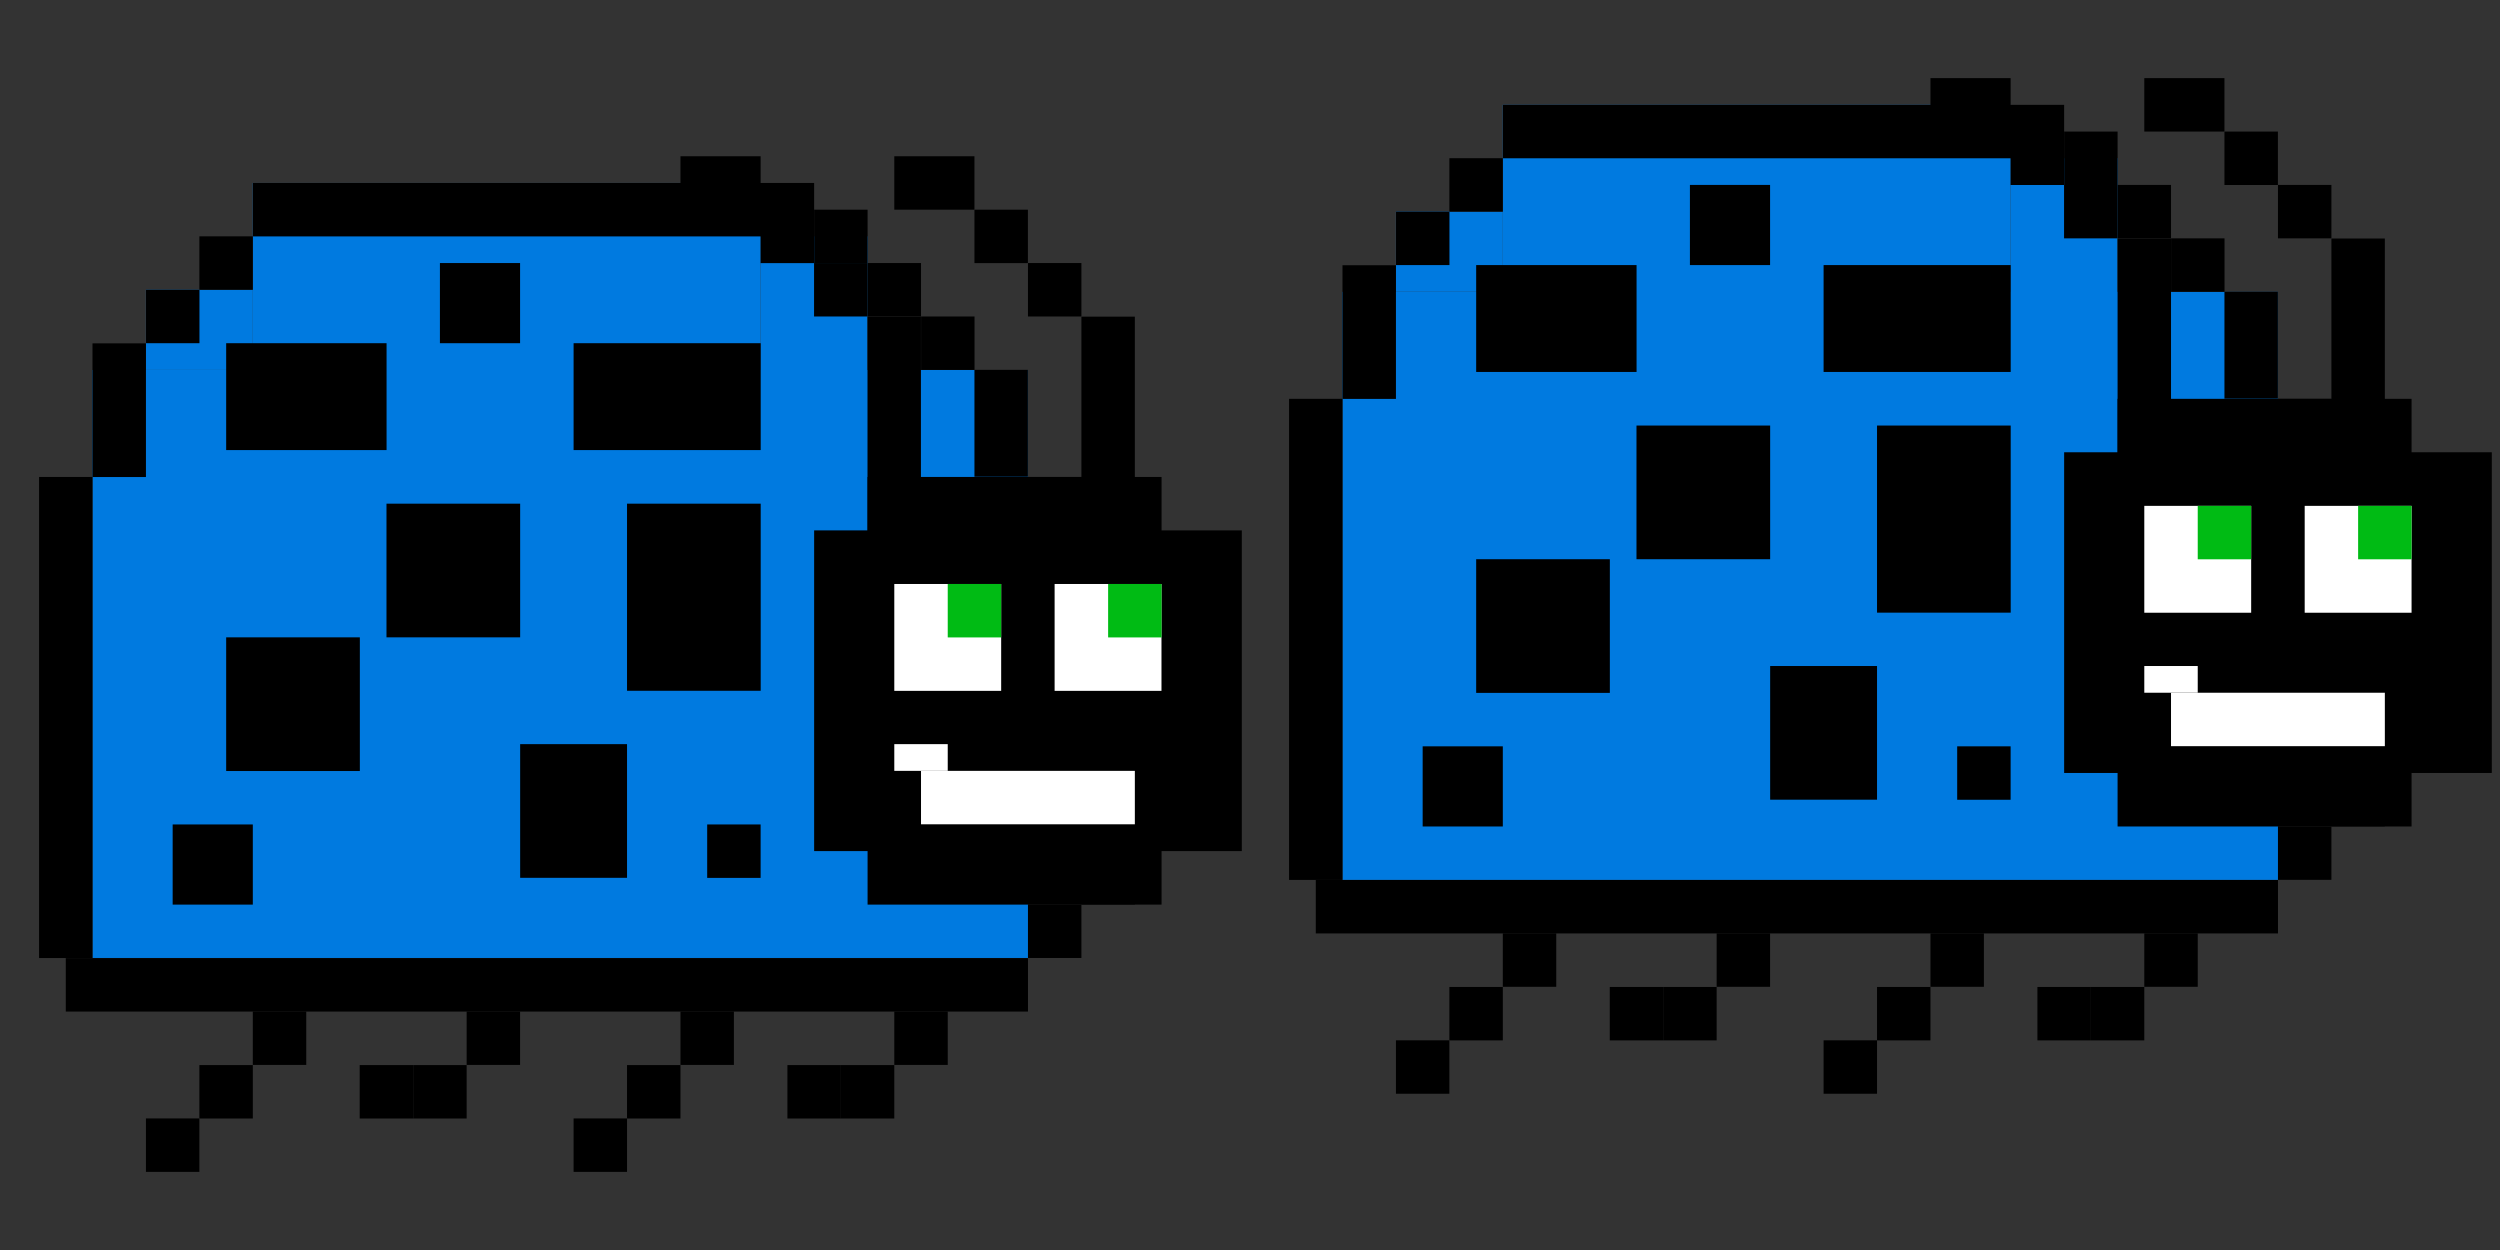 <svg width="32" height="16" viewBox="0 0 32 16" fill="none" xmlns="http://www.w3.org/2000/svg">
<rect x="0" y="0" width="32" height="16" fill="#333333" stroke="none"/>
<rect x="3.236" y="2.342" width="6.5" height="3.421" fill="#007AE0"/>
<rect x="9.736" y="3.025" width="1.368" height="2.053" fill="#007AE0"/>
<rect x="1.868" y="3.709" width="1.368" height="1.026" fill="#007AE0"/>
<rect x="1.184" y="4.736" width="11.974" height="7.526" fill="#007AE0"/>
<rect x="0.842" y="12.264" width="12.316" height="0.684" fill="black"/>
<rect x="13.158" y="11.578" width="0.684" height="0.684" fill="black"/>
<rect x="13.842" y="10.551" width="0.684" height="1.026" fill="black"/>
<rect x="14.527" y="7.133" width="0.684" height="3.421" fill="black"/>
<rect x="12.473" y="6.105" width="1.368" height="0.684" fill="black"/>
<rect x="12.473" y="4.734" width="0.684" height="1.368" fill="black"/>
<rect x="11.79" y="4.051" width="0.684" height="0.684" fill="black"/>
<rect x="11.105" y="3.367" width="0.684" height="0.684" fill="black"/>
<rect x="10.421" y="2.684" width="0.684" height="0.684" fill="black"/>
<rect x="3.237" y="2.342" width="7.184" height="0.684" fill="black"/>
<rect x="2.552" y="3.025" width="0.684" height="0.684" fill="black"/>
<rect x="1.869" y="3.709" width="0.684" height="0.684" fill="black"/>
<rect x="1.184" y="4.395" width="0.684" height="1.711" fill="black"/>
<rect x="0.5" y="6.105" width="0.684" height="6.158" fill="black"/>
<rect x="11.105" y="6.105" width="3.763" height="5.474" fill="black"/>
<rect x="10.421" y="6.789" width="3.763" height="4.105" fill="black"/>
<rect x="12.132" y="6.789" width="3.763" height="4.105" fill="black"/>
<rect x="11.447" y="7.475" width="1.368" height="1.368" fill="white"/>
<rect x="13.499" y="7.475" width="1.368" height="1.368" fill="white"/>
<rect x="12.131" y="7.475" width="0.684" height="0.684" fill="#00BB14"/>
<rect x="14.184" y="7.475" width="0.684" height="0.684" fill="#00BB14"/>
<rect x="13.842" y="4.053" width="0.684" height="3.079" fill="black"/>
<rect x="13.158" y="3.367" width="0.684" height="0.684" fill="black"/>
<rect x="12.473" y="2.684" width="0.684" height="0.684" fill="black"/>
<rect x="11.447" y="2" width="1.026" height="0.684" fill="black"/>
<rect x="11.104" y="4.053" width="0.684" height="3.079" fill="black"/>
<rect x="10.42" y="3.367" width="0.684" height="0.684" fill="black"/>
<rect x="9.736" y="2.684" width="0.684" height="0.684" fill="black"/>
<rect x="8.71" y="2" width="1.026" height="0.684" fill="black"/>
<rect x="2.21" y="10.553" width="1.026" height="1.026" fill="black"/>
<rect x="6.658" y="9.525" width="1.368" height="1.711" fill="black"/>
<rect x="8.026" y="6.447" width="1.711" height="2.395" fill="black"/>
<rect x="9.052" y="10.553" width="0.684" height="0.684" fill="black"/>
<rect x="2.895" y="8.158" width="1.711" height="1.711" fill="black"/>
<rect x="4.947" y="6.447" width="1.711" height="1.711" fill="black"/>
<rect x="2.895" y="4.393" width="2.053" height="1.368" fill="black"/>
<rect x="7.342" y="4.393" width="2.395" height="1.368" fill="black"/>
<rect x="5.631" y="3.367" width="1.026" height="1.026" fill="black"/>
<rect x="11.789" y="9.867" width="2.737" height="0.684" fill="white"/>
<rect x="11.447" y="9.525" width="0.684" height="0.342" fill="white"/>
<rect x="3.236" y="12.947" width="0.684" height="0.684" fill="black"/>
<rect x="2.552" y="13.633" width="0.684" height="0.684" fill="black"/>
<rect x="1.868" y="14.316" width="0.684" height="0.684" fill="black"/>
<rect x="4.604" y="13.633" width="0.684" height="0.684" fill="black"/>
<rect x="8.71" y="12.947" width="0.684" height="0.684" fill="black"/>
<rect x="8.026" y="13.633" width="0.684" height="0.684" fill="black"/>
<rect x="7.342" y="14.316" width="0.684" height="0.684" fill="black"/>
<rect x="5.973" y="12.947" width="0.684" height="0.684" fill="black"/>
<rect x="5.289" y="13.633" width="0.684" height="0.684" fill="black"/>
<rect x="11.447" y="12.947" width="0.684" height="0.684" fill="black"/>
<rect x="10.763" y="13.633" width="0.684" height="0.684" fill="black"/>
<rect x="10.079" y="13.633" width="0.684" height="0.684" fill="black"/>
<rect x="19.236" y="1.342" width="6.5" height="3.421" fill="#007AE0"/>
<rect x="25.736" y="2.025" width="1.368" height="2.053" fill="#007AE0"/>
<rect x="17.868" y="2.709" width="1.368" height="1.026" fill="#007AE0"/>
<rect x="17.184" y="3.736" width="11.974" height="7.526" fill="#007AE0"/>
<rect x="16.842" y="11.264" width="12.316" height="0.684" fill="black"/>
<rect x="29.158" y="10.578" width="0.684" height="0.684" fill="black"/>
<rect x="29.842" y="9.551" width="0.684" height="1.026" fill="black"/>
<rect x="30.527" y="6.133" width="0.684" height="3.421" fill="black"/>
<rect x="28.473" y="5.105" width="1.368" height="0.684" fill="black"/>
<rect x="28.473" y="3.734" width="0.684" height="1.368" fill="black"/>
<rect x="27.79" y="3.051" width="0.684" height="0.684" fill="black"/>
<rect x="27.105" y="2.367" width="0.684" height="0.684" fill="black"/>
<rect x="26.421" y="1.684" width="0.684" height="0.684" fill="black"/>
<rect x="19.237" y="1.342" width="7.184" height="0.684" fill="black"/>
<rect x="18.552" y="2.025" width="0.684" height="0.684" fill="black"/>
<rect x="17.869" y="2.709" width="0.684" height="0.684" fill="black"/>
<rect x="17.184" y="3.395" width="0.684" height="1.711" fill="black"/>
<rect x="16.5" y="5.105" width="0.684" height="6.158" fill="black"/>
<rect x="27.105" y="5.105" width="3.763" height="5.474" fill="black"/>
<rect x="26.421" y="5.789" width="3.763" height="4.105" fill="black"/>
<rect x="28.132" y="5.789" width="3.763" height="4.105" fill="black"/>
<rect x="27.447" y="6.475" width="1.368" height="1.368" fill="white"/>
<rect x="29.5" y="6.475" width="1.368" height="1.368" fill="white"/>
<rect x="28.131" y="6.475" width="0.684" height="0.684" fill="#00BB14"/>
<rect x="30.184" y="6.475" width="0.684" height="0.684" fill="#00BB14"/>
<rect x="29.842" y="3.053" width="0.684" height="3.079" fill="black"/>
<rect x="29.158" y="2.367" width="0.684" height="0.684" fill="black"/>
<rect x="28.473" y="1.684" width="0.684" height="0.684" fill="black"/>
<rect x="27.447" y="1" width="1.026" height="0.684" fill="black"/>
<rect x="27.105" y="3.053" width="0.684" height="3.079" fill="black"/>
<rect x="26.42" y="2.367" width="0.684" height="0.684" fill="black"/>
<rect x="25.736" y="1.684" width="0.684" height="0.684" fill="black"/>
<rect x="24.71" y="1" width="1.026" height="0.684" fill="black"/>
<rect x="18.21" y="9.553" width="1.026" height="1.026" fill="black"/>
<rect x="22.658" y="8.525" width="1.368" height="1.711" fill="black"/>
<rect x="24.026" y="5.447" width="1.711" height="2.395" fill="black"/>
<rect x="25.052" y="9.553" width="0.684" height="0.684" fill="black"/>
<rect x="18.895" y="7.158" width="1.711" height="1.711" fill="black"/>
<rect x="20.947" y="5.447" width="1.711" height="1.711" fill="black"/>
<rect x="18.895" y="3.393" width="2.053" height="1.368" fill="black"/>
<rect x="23.342" y="3.393" width="2.395" height="1.368" fill="black"/>
<rect x="21.631" y="2.367" width="1.026" height="1.026" fill="black"/>
<rect x="27.789" y="8.867" width="2.737" height="0.684" fill="white"/>
<rect x="27.447" y="8.525" width="0.684" height="0.342" fill="white"/>
<rect x="19.236" y="11.947" width="0.684" height="0.684" fill="black"/>
<rect x="18.552" y="12.633" width="0.684" height="0.684" fill="black"/>
<rect x="17.868" y="13.316" width="0.684" height="0.684" fill="black"/>
<rect x="20.605" y="12.633" width="0.684" height="0.684" fill="black"/>
<rect x="24.71" y="11.947" width="0.684" height="0.684" fill="black"/>
<rect x="24.026" y="12.633" width="0.684" height="0.684" fill="black"/>
<rect x="23.342" y="13.316" width="0.684" height="0.684" fill="black"/>
<rect x="21.973" y="11.947" width="0.684" height="0.684" fill="black"/>
<rect x="21.289" y="12.633" width="0.684" height="0.684" fill="black"/>
<rect x="27.447" y="11.947" width="0.684" height="0.684" fill="black"/>
<rect x="26.763" y="12.633" width="0.684" height="0.684" fill="black"/>
<rect x="26.079" y="12.633" width="0.684" height="0.684" fill="black"/>
</svg>

